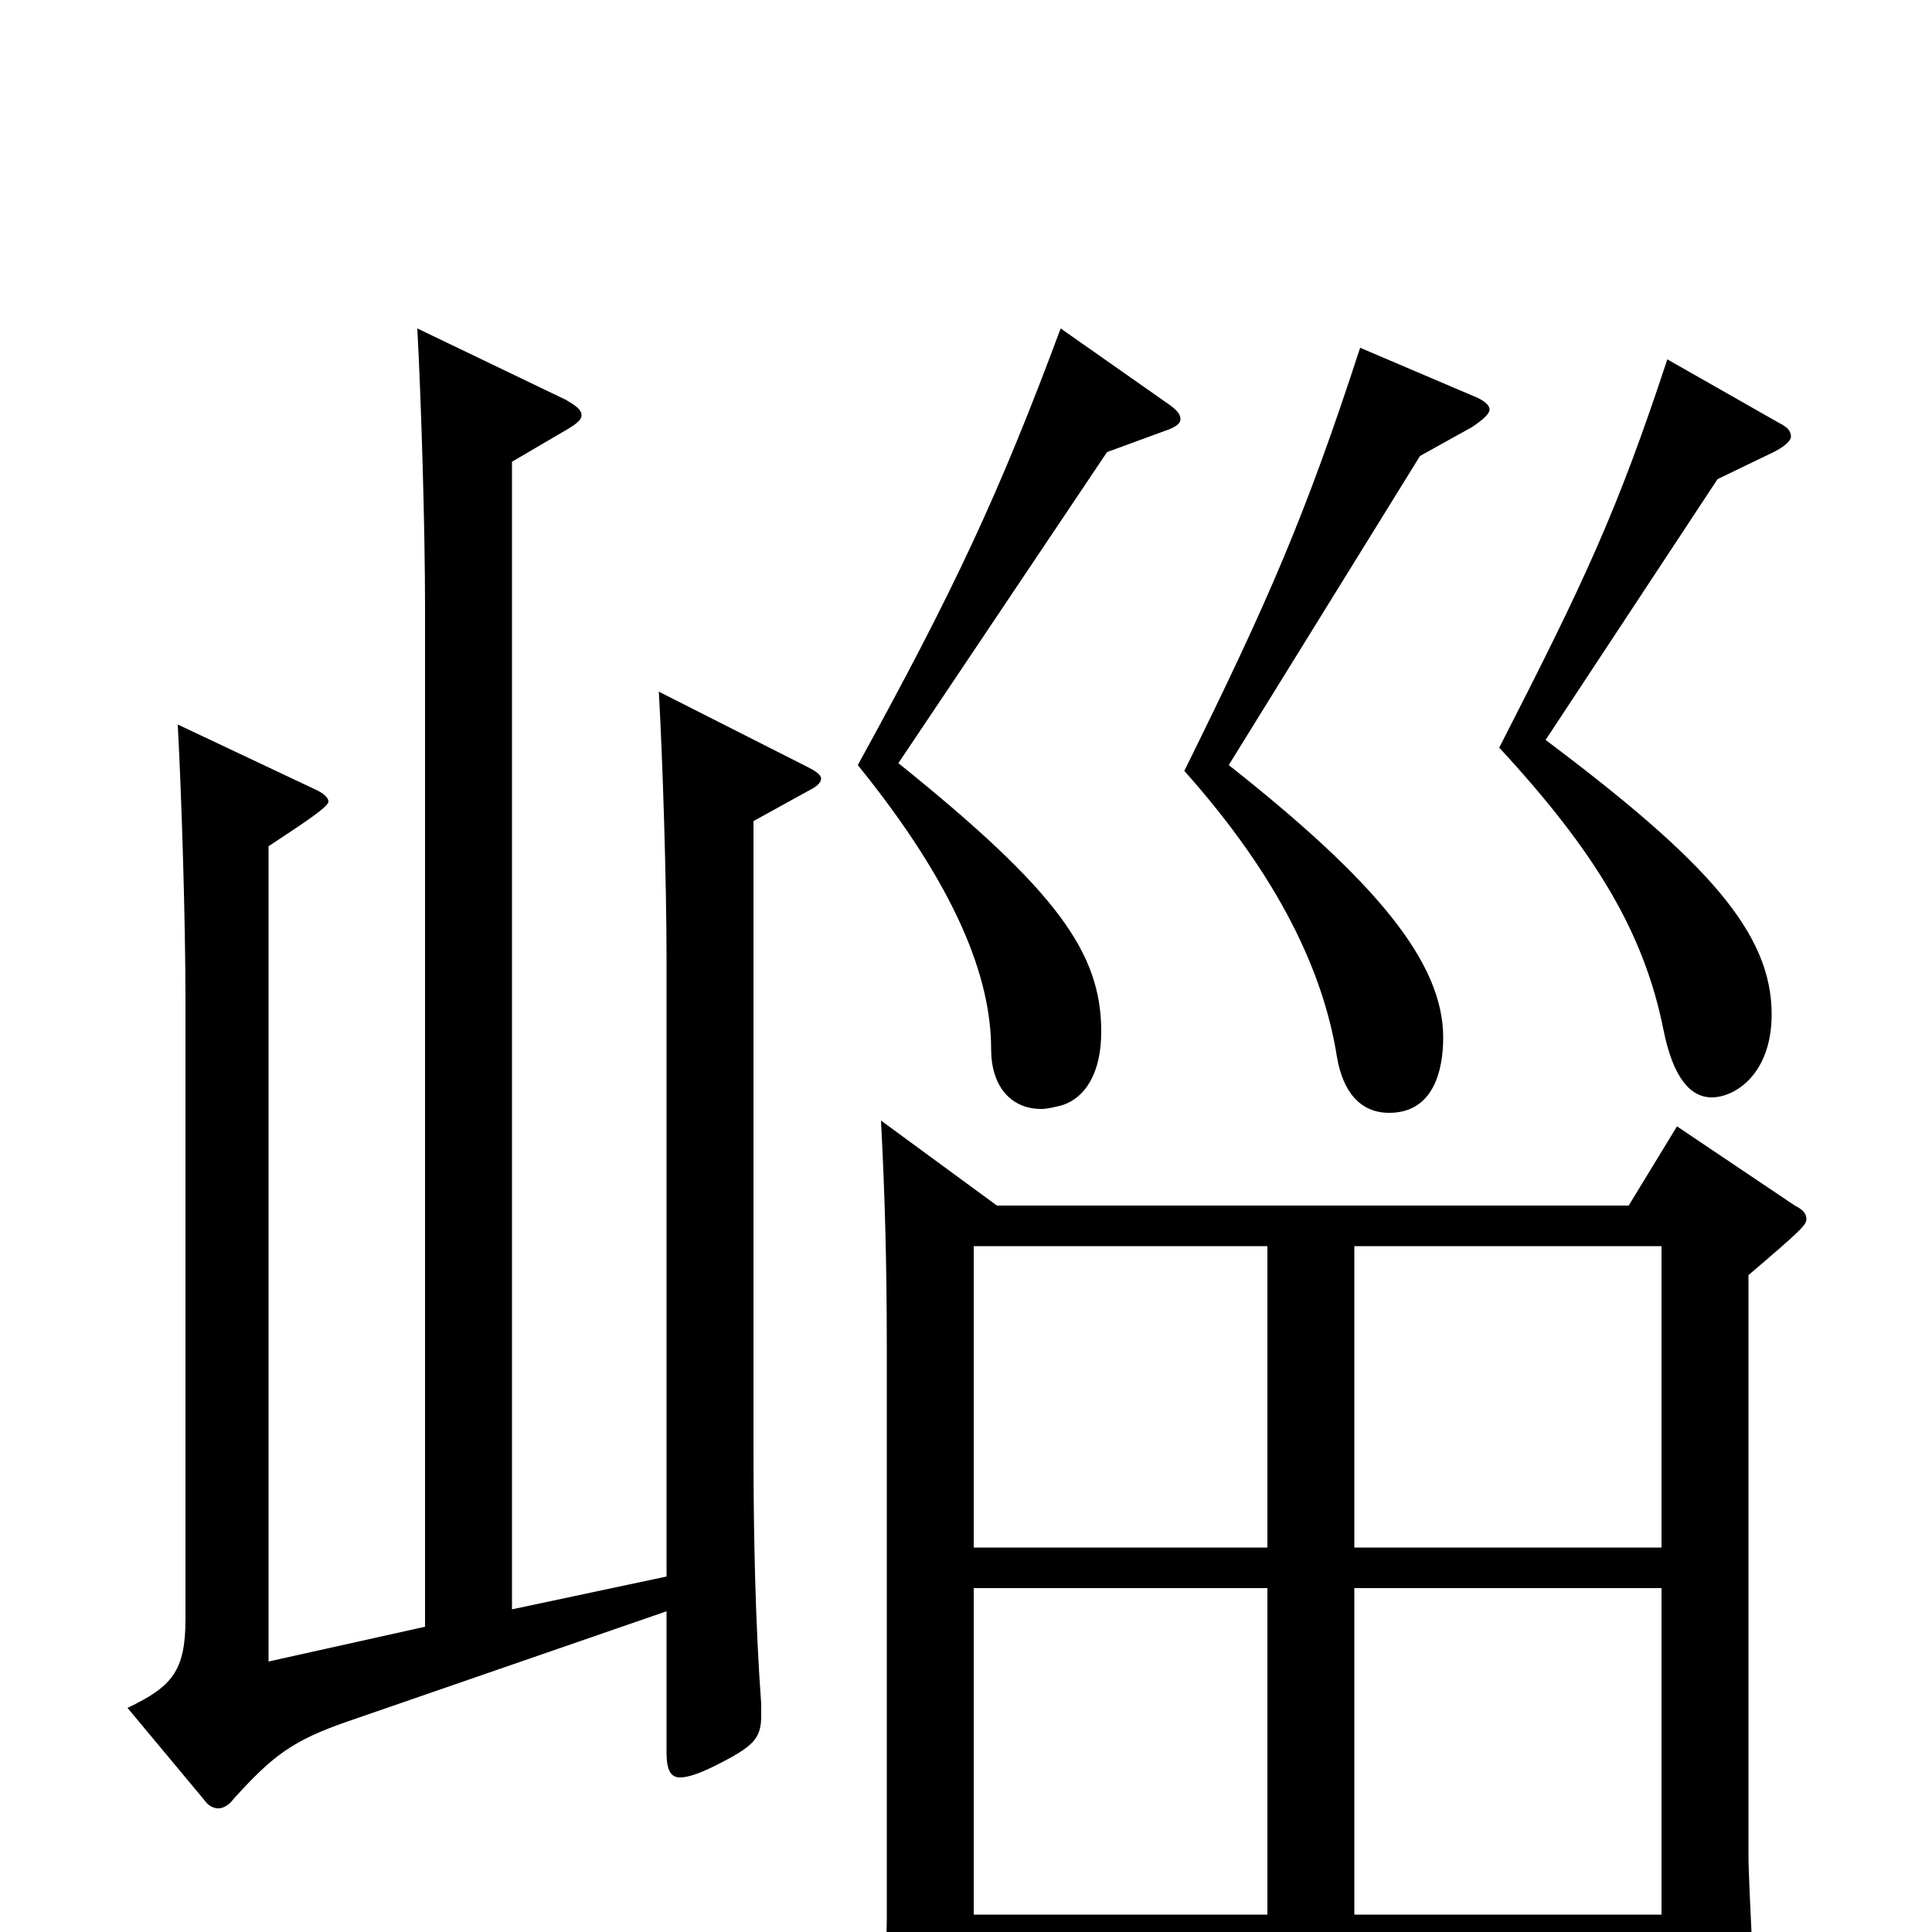 <svg xmlns="http://www.w3.org/2000/svg" viewBox="0 -1000 1000 1000">
	<path fill="#000000" d="M456 -420C458 -382 459 -346 459 -303V-6C459 7 456 66 456 79C456 88 457 93 462 93C467 93 473 90 483 84C502 73 504 69 504 51V12H860V71C860 79 861 84 867 84C871 84 876 82 885 78C905 69 909 66 909 55C909 45 905 -25 905 -40V-340C932 -363 935 -366 935 -369C935 -372 933 -374 929 -376L868 -417L843 -376H516ZM656 -178V-9H504V-178ZM656 -199H504V-355H656ZM701 -199V-355H860V-199ZM701 -9V-178H860V-9ZM139 -140V-562C151 -570 170 -582 170 -585C170 -587 168 -589 164 -591L92 -625C94 -588 96 -523 96 -482V-162C96 -135 89 -127 66 -116L106 -68C108 -65 111 -64 113 -64C115 -64 118 -65 121 -69C141 -91 151 -99 180 -109L345 -166V-93C345 -84 347 -80 352 -80C356 -80 362 -82 370 -86C390 -96 394 -100 394 -112V-118C391 -159 390 -205 390 -250V-575L419 -591C423 -593 425 -595 425 -597C425 -599 422 -601 418 -603L341 -642C343 -607 345 -543 345 -504V-184L265 -167V-761L294 -778C299 -781 301 -783 301 -785C301 -788 298 -790 293 -793L216 -830C218 -793 220 -727 220 -686V-158ZM889 -752L918 -766C924 -769 927 -772 927 -774C927 -777 925 -779 921 -781L863 -814C837 -735 820 -699 776 -613C826 -559 851 -517 861 -467C866 -442 875 -432 886 -432C898 -432 917 -444 917 -475C917 -517 884 -554 800 -617ZM735 -764L762 -779C768 -783 771 -786 771 -788C771 -790 769 -792 765 -794L704 -820C676 -734 657 -690 613 -601C662 -546 685 -497 692 -453C695 -435 704 -424 719 -424C742 -424 747 -446 747 -463C747 -502 712 -544 636 -604ZM573 -766L603 -777C609 -779 611 -781 611 -783C611 -785 610 -787 606 -790L549 -830C517 -744 494 -695 444 -604C495 -541 513 -494 513 -457C513 -438 523 -426 539 -426C542 -426 546 -427 550 -428C562 -432 570 -445 570 -466C570 -507 547 -539 465 -605Z"/>
</svg>